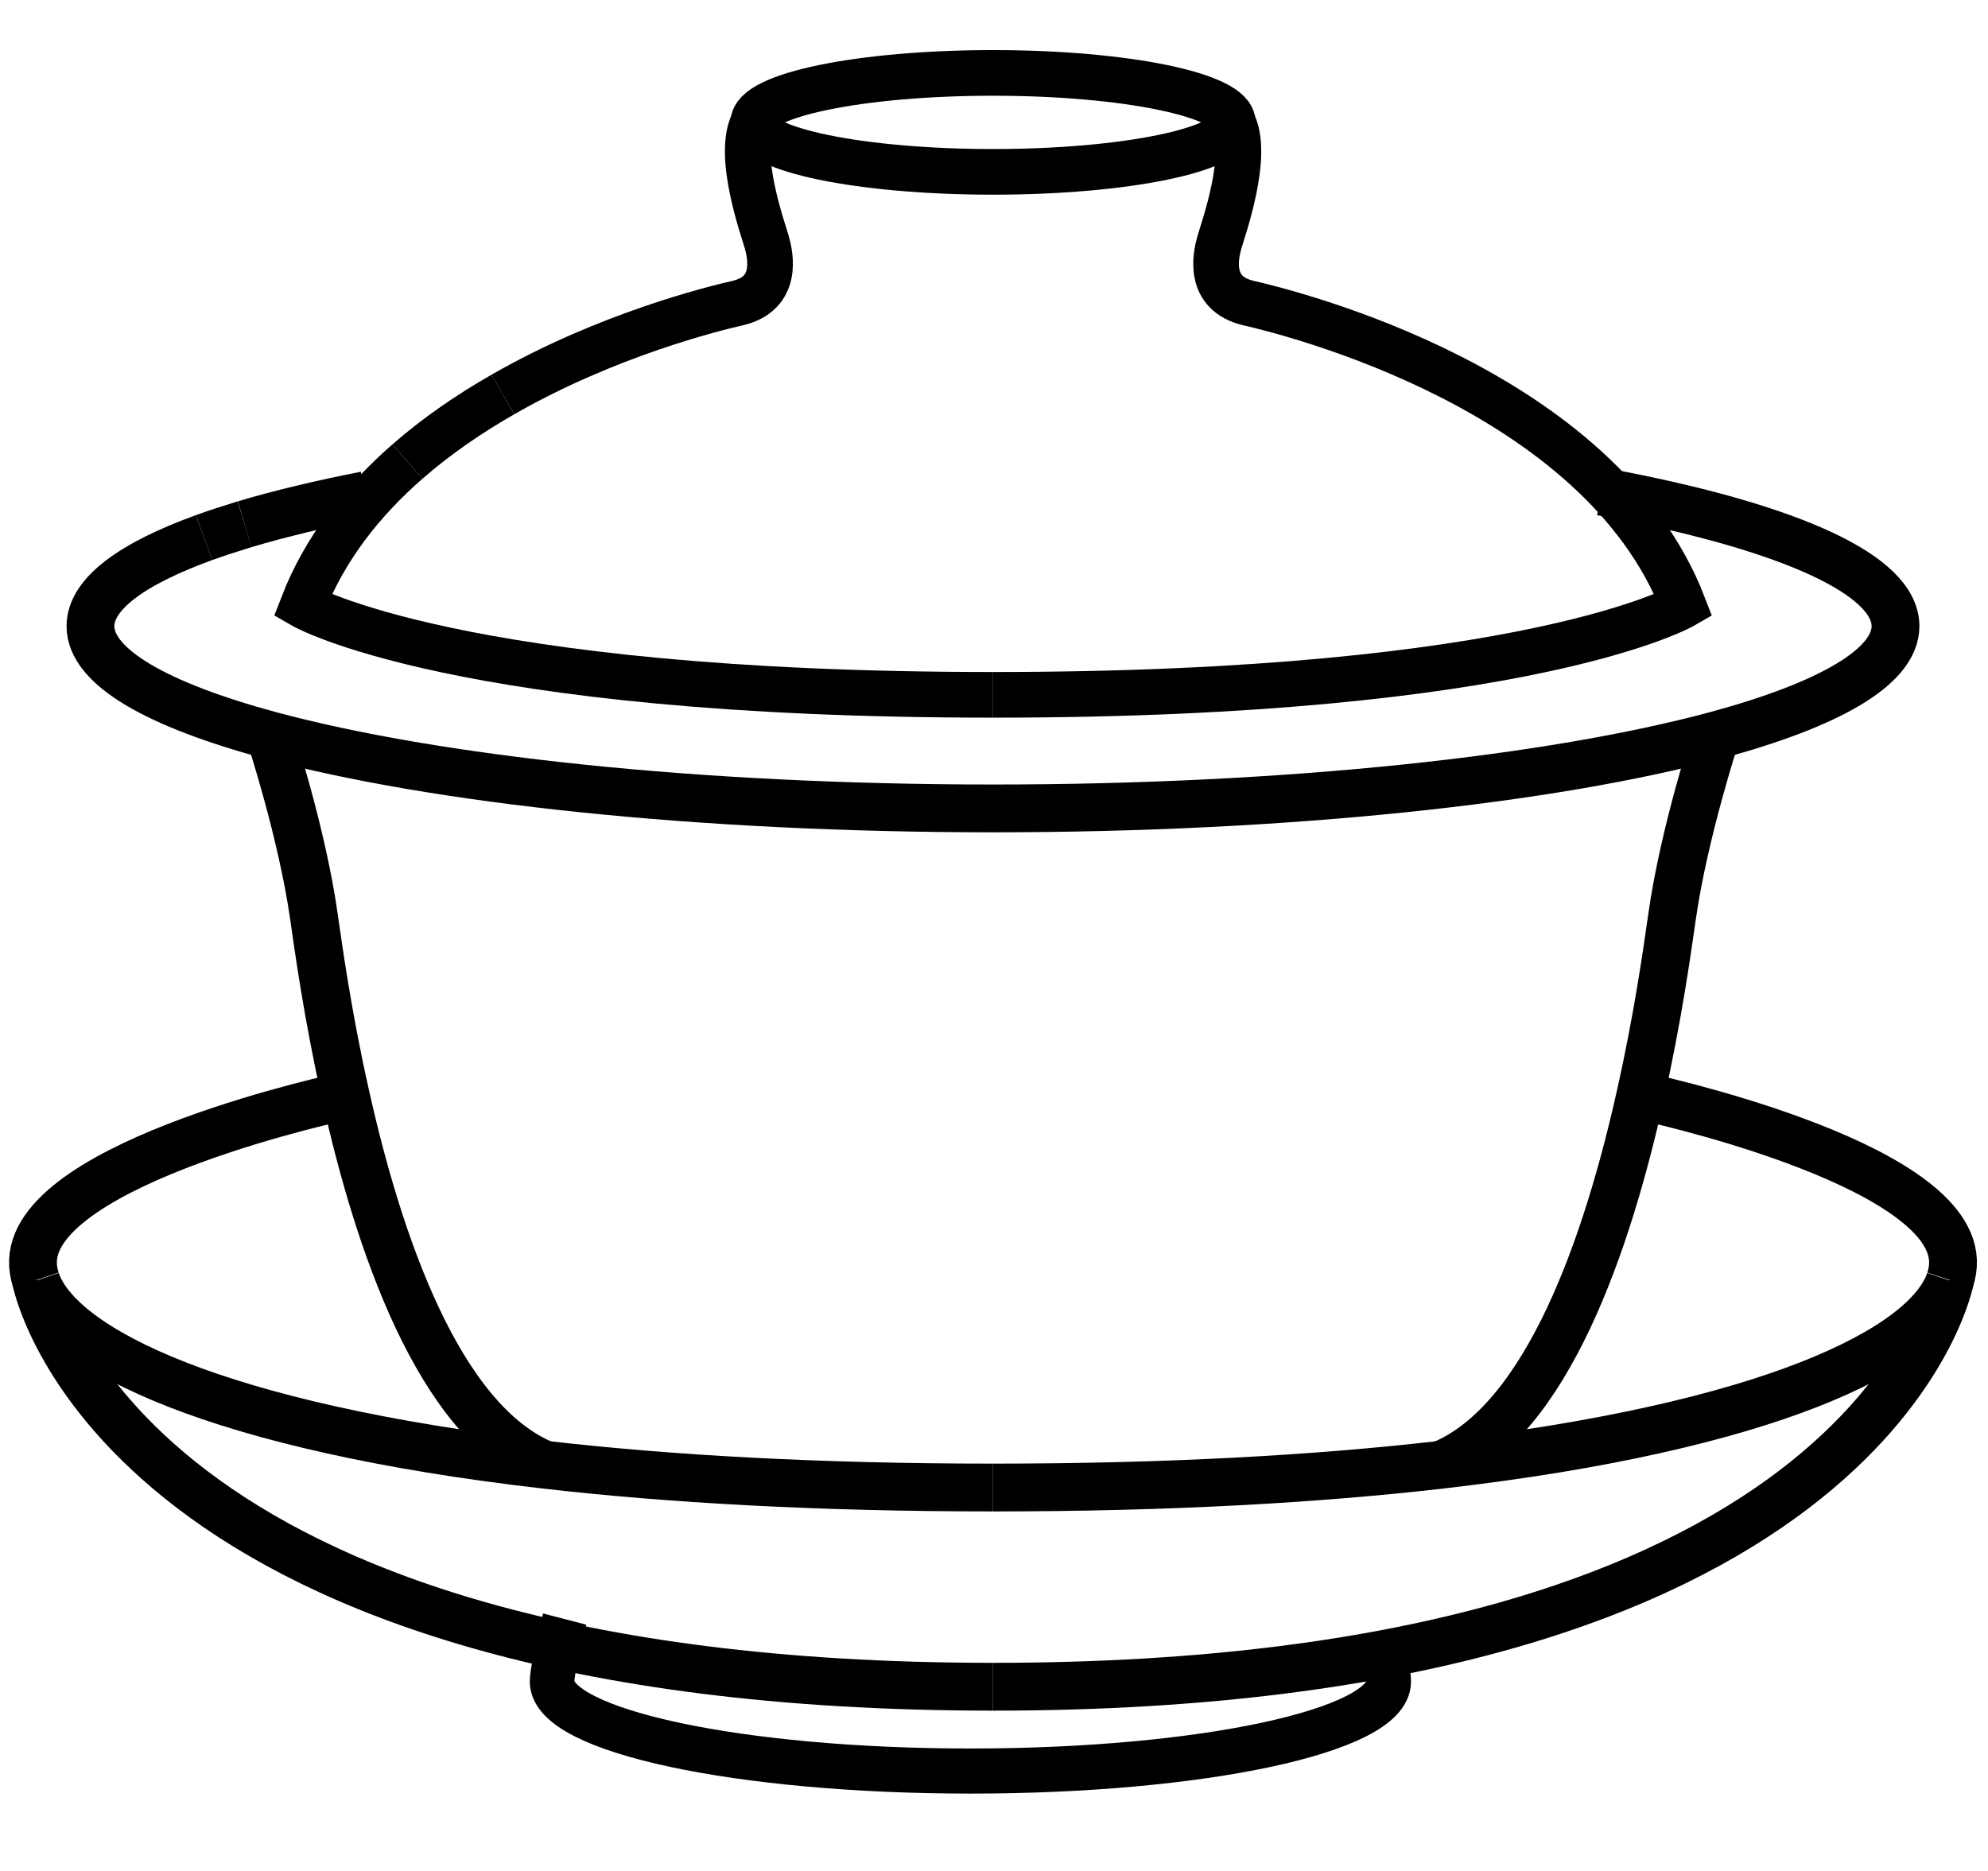 <?xml version="1.0" encoding="utf-8"?>
<svg xmlns="http://www.w3.org/2000/svg" version="1.1" x="0px" y="0px" viewBox="2.28 0 158.698 149.348" enable-background="new 0 0 166.5 148">
  <g style="" transform="matrix(0.889, 0, 0, 0.9, 7.315, 10.941)">
    <g>
      <g>
        <path fill="none" stroke="#000000" stroke-width="4" stroke-miterlimit="10" d="M48.57,119.52c0.09-0.31,0.19-0.63,0.3-0.939"/>
        <path fill="none" stroke="#000000" stroke-width="4" stroke-miterlimit="10" d="M118.19,132.63c0.55,2.25,0.85,3.79,0.85,4.37     c0,4.38-16.82,7.94-37.56,7.94c-20.75,0-37.57-3.561-37.57-7.94c0-0.67,0.39-2.65,1.13-5.54"/>
        <path fill="none" stroke="#000000" stroke-width="4" stroke-miterlimit="10" d="M113.87,117.98c0.26,0.779,0.51,1.539,0.75,2.289     "/>
      </g>
    </g>
  </g>
  <g style="" transform="matrix(0.954, 0, 0, 0.954, 2.052, 3.958)">
    <g>
      <g>
        <path fill="none" stroke="#000000" stroke-width="4" stroke-miterlimit="10" d="M22.83,57.38c0,0,2.67,8.12,3.67,15.12     c0.36,2.49,1.15,8.32,2.67,15.05c2.71,12.13,7.73,27.19,16.64,30.87c0.06,0.03,0.13,0.05,0.19,0.08"/>
        <path fill="none" stroke="#000000" stroke-width="4" stroke-miterlimit="10" d="M143.83,57.38c0,0-2.67,8.12-3.67,15.12     c-0.36,2.49-1.15,8.32-2.67,15.05c-2.71,12.13-7.73,27.19-16.641,30.87c-0.06,0.03-0.13,0.05-0.189,0.08"/>
        <path fill="none" stroke="#000000" stroke-width="4" stroke-miterlimit="10" d="M17.31,40.84c1.05-0.38,2.19-0.75,3.4-1.12"/>
        <path fill="none" stroke="#000000" stroke-width="4" stroke-miterlimit="10" d="M 135.94 37.31 C 143.005 38.695 148.732 40.358 152.693 42.21 C 156.654 44.063 158.849 46.105 158.849 48.25 C 158.849 49.96 157.452 51.605 154.875 53.141 C 152.299 54.678 148.544 56.105 143.829 57.38 C 136.939 59.235 128.002 60.765 117.693 61.831 C 107.384 62.897 95.704 63.5 83.329 63.5 C 70.954 63.5 59.274 62.898 48.965 61.831 C 38.657 60.765 29.719 59.235 22.829 57.38 C 18.114 56.105 14.359 54.677 11.783 53.141 C 9.207 51.605 7.809 49.96 7.809 48.25 C 7.809 46.905 8.672 45.603 10.29 44.361 C 11.909 43.12 14.284 41.94 17.309 40.84"/>
        <path fill="none" stroke="#000000" stroke-width="4" stroke-miterlimit="10" d="M134.26,37c0.57,0.11,1.13,0.2,1.681,0.31"/>
        <path fill="none" stroke="#000000" stroke-width="4" stroke-miterlimit="10" d="M20.71,39.72c2.95-0.88,6.34-1.69,10.11-2.43"/>
        <path fill="none" stroke="#000000" stroke-width="4" stroke-miterlimit="10" d="M 3.26 103.02 C 4.255 105.92 8.083 108.986 15.066 111.718 C 22.05 114.451 32.19 116.851 45.81 118.42 C 51.02 119.02 56.74 119.498 62.988 119.825 C 69.235 120.153 76.01 120.33 83.33 120.33"/>
        <path fill="none" stroke="#000000" stroke-width="4" stroke-miterlimit="10" d="M29.16,87.55c0,0-25.83,5.45-26.16,13.78     c-0.02,0.54,0.06,1.09,0.25,1.65"/>
        <path fill="none" stroke="#000000" stroke-width="4" stroke-miterlimit="10" d="M163.4,103.02     c-1.99,5.801-15.311,12.261-42.551,15.4c-10.42,1.2-22.88,1.91-37.52,1.91"/>
        <path fill="none" stroke="#000000" stroke-width="4" stroke-miterlimit="10" d="M137.5,87.55c0,0,25.83,5.45,26.16,13.78     c0.02,0.54-0.061,1.09-0.25,1.65"/>
        <path fill="none" stroke="#000000" stroke-width="4" stroke-miterlimit="10" d="M3.25,102.98c0,0.01,0,0.029,0.01,0.039     C3.53,104.3,11.1,137,83.33,137"/>
        <path fill="none" stroke="#000000" stroke-width="4" stroke-miterlimit="10" d="M163.41,102.98c0,0.01,0,0.029-0.01,0.039     C163.13,104.3,155.56,137,83.33,137"/>
      </g>
    </g>
  </g>
  <g style="" transform="matrix(0.911, 0, 0, 0.911, 5.64, 3.088)">
    <g>
      <g>
        <path fill="none" stroke="#000000" stroke-width="4" stroke-miterlimit="10" d="M 104.33 7.33 C 104.33 8.53 101.98 9.615 98.18 10.4 C 94.38 11.185 89.13 11.67 83.33 11.67 C 77.535 11.67 72.285 11.185 68.484 10.4 C 64.683 9.615 62.33 8.53 62.33 7.33 C 62.33 6.135 64.683 5.053 68.484 4.269 C 72.285 3.485 77.535 3 83.33 3 C 89.13 3 94.38 3.485 98.18 4.269 C 101.98 5.053 104.33 6.135 104.33 7.33 Z"/>
        <path fill="none" stroke="#000000" stroke-width="4" stroke-miterlimit="10" d="M 32.01 37.06 C 30.055 38.77 28.245 40.665 26.681 42.761 C 25.118 44.858 23.8 47.155 22.83 49.67 C 22.83 49.67 26.205 51.628 35.455 53.585 C 44.705 55.543 59.83 57.5 83.33 57.5"/>
        <path fill="none" stroke="#000000" stroke-width="4" stroke-miterlimit="10" d="M 40.38 31.18 C 38.935 32.005 37.495 32.905 36.09 33.884 C 34.685 34.863 33.315 35.92 32.01 37.06"/>
        <path fill="none" stroke="#000000" stroke-width="4" stroke-miterlimit="10" d="M 62.33 7.33 C 61.58 8.75 61.79 11.085 62.229 13.21 C 62.668 15.335 63.335 17.25 63.5 17.83 C 63.665 18.415 63.93 19.54 63.703 20.624 C 63.475 21.708 62.755 22.75 60.95 23.17 C 59.94 23.4 57.088 24.088 53.343 25.375 C 49.598 26.663 44.96 28.55 40.38 31.18"/>
        <path fill="none" stroke="#000000" stroke-width="4" stroke-miterlimit="10" d="M 104.33 7.33 C 105.08 8.75 104.873 11.085 104.436 13.21 C 104 15.335 103.335 17.25 103.17 17.83 C 103 18.415 102.733 19.54 102.96 20.624 C 103.188 21.708 103.91 22.75 105.72 23.17 C 107.525 23.585 115.22 25.46 123.38 29.606 C 131.54 33.753 140.165 40.17 143.83 49.67 C 143.83 49.67 140.455 51.628 131.205 53.585 C 121.955 55.543 106.83 57.5 83.33 57.5"/>
      </g>
    </g>
  </g>
</svg>